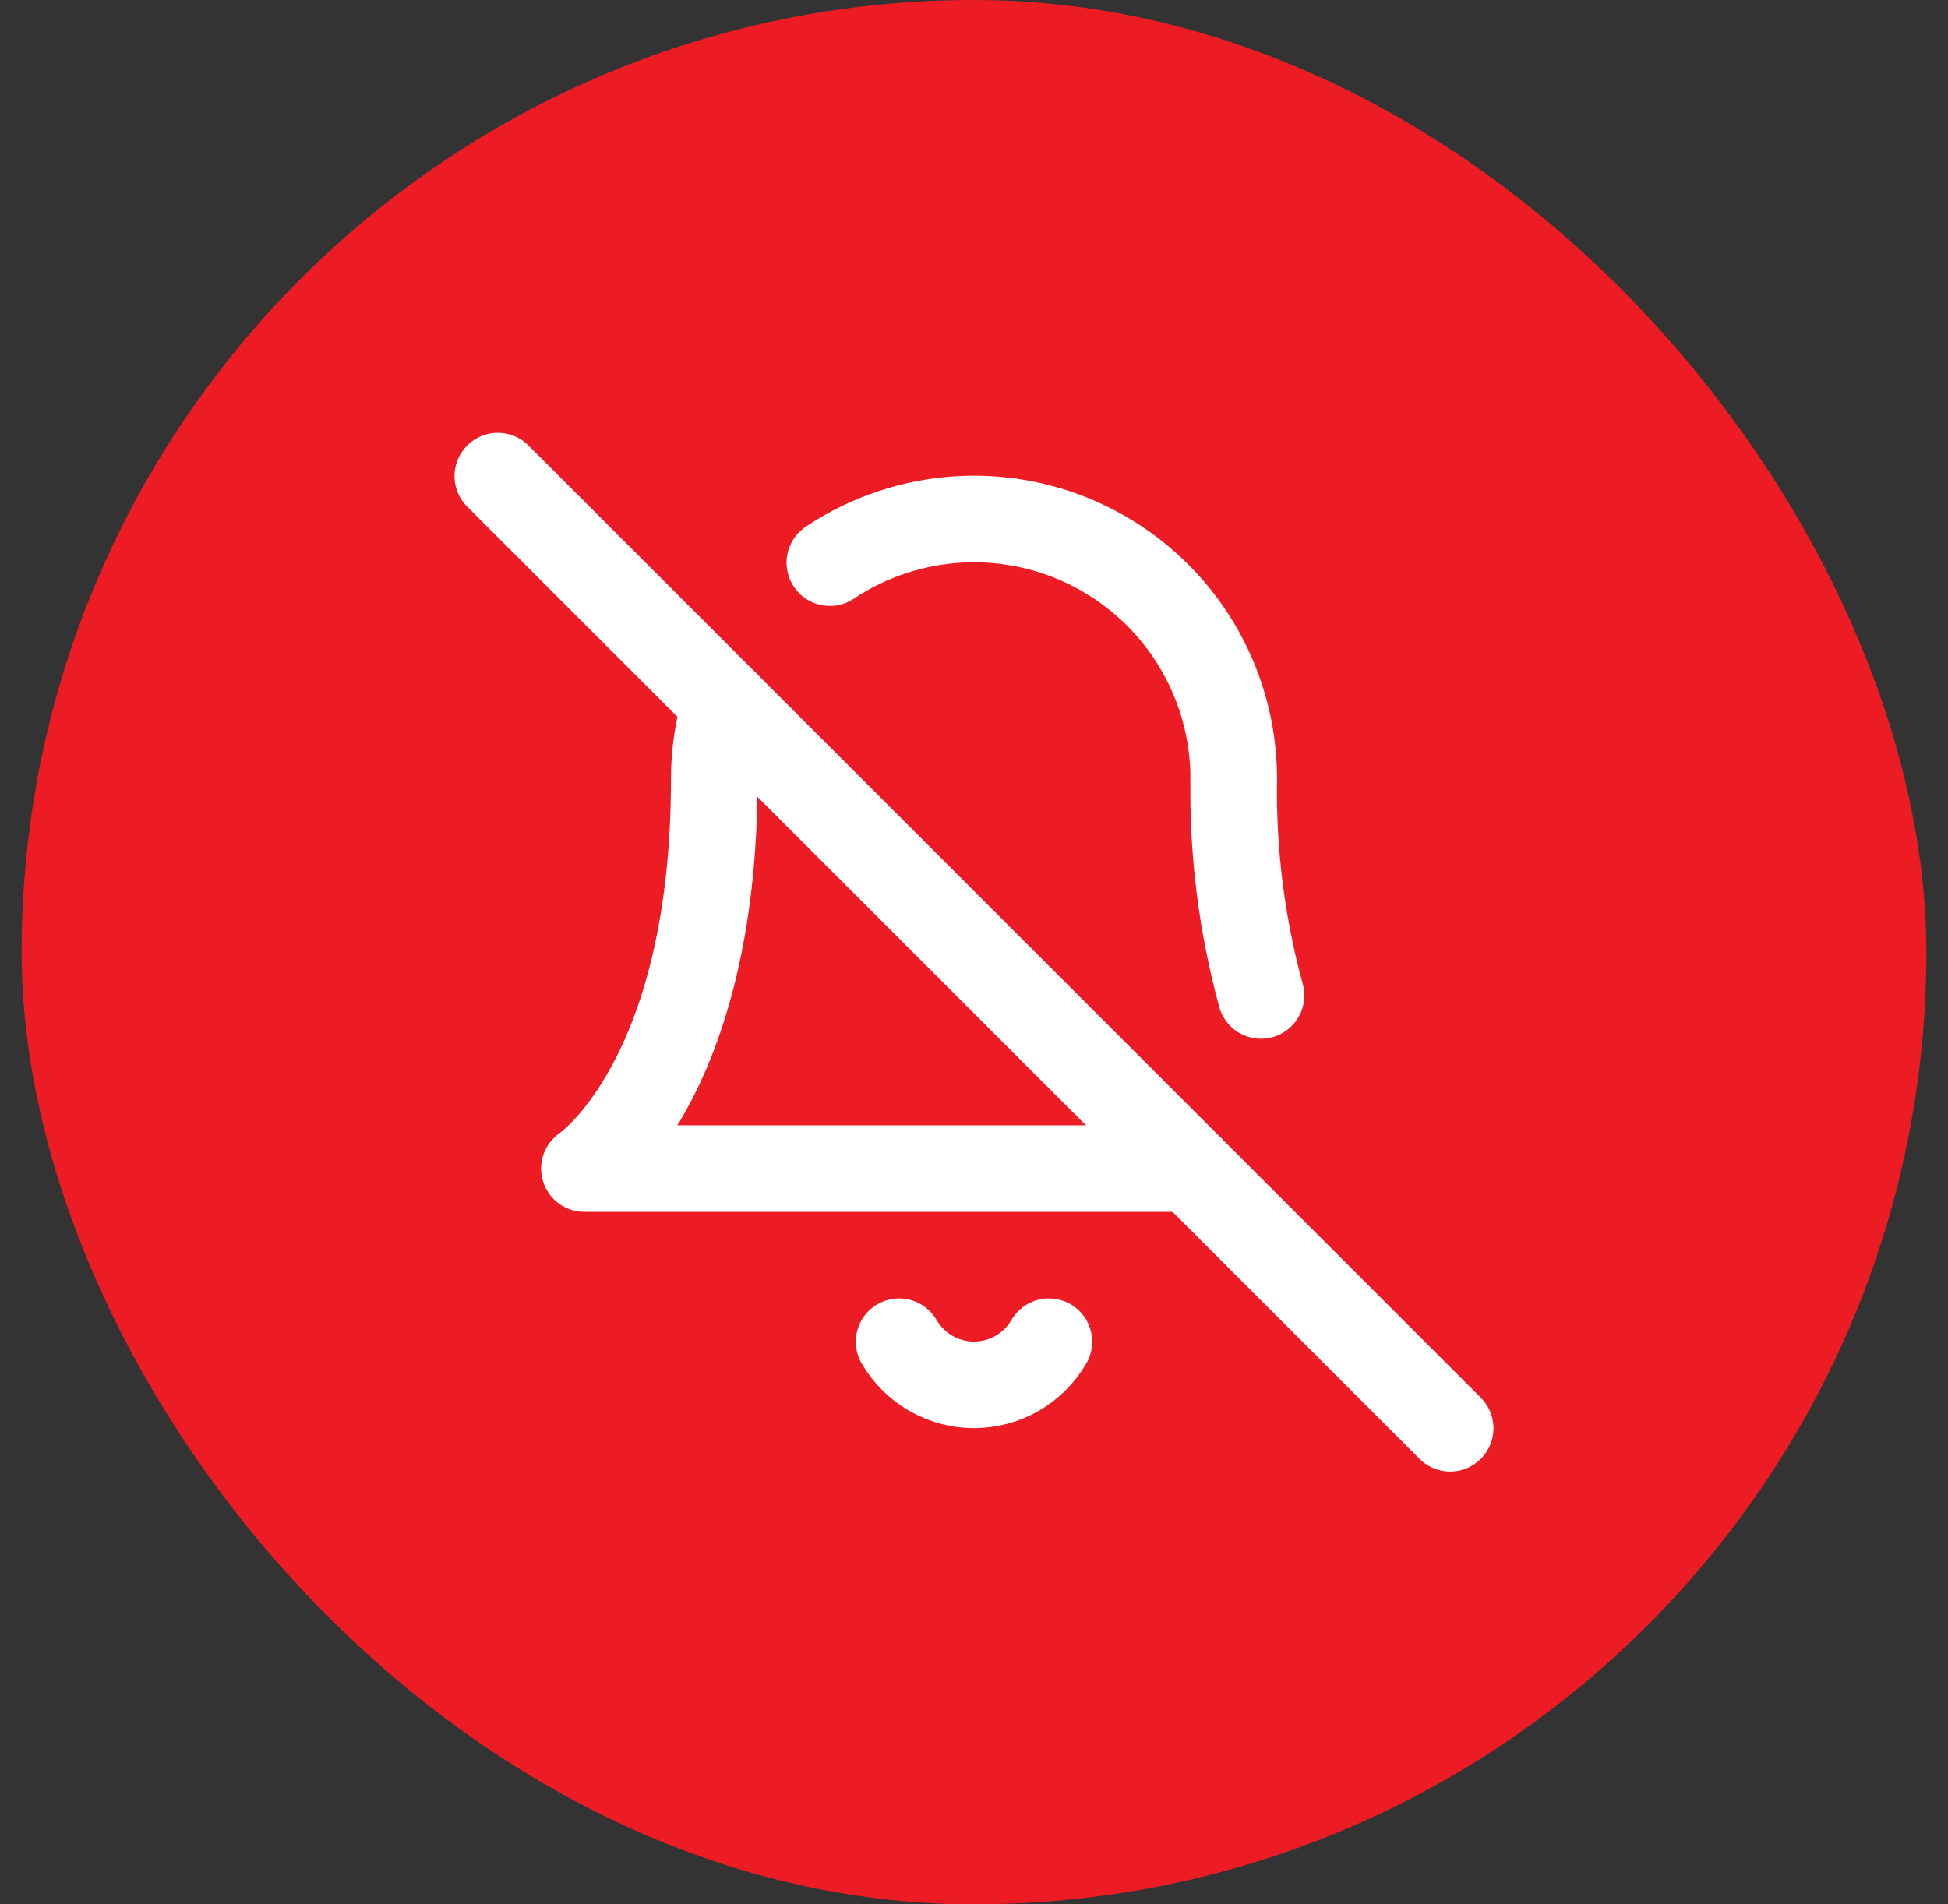 <svg width="45" height="44" viewBox="0 0 45 44" fill="none" xmlns="http://www.w3.org/2000/svg">
<rect x="0" y="0" width="45" height="44" fill="#333333" stroke="none"/>
<rect x="0.5" width="44" height="44" rx="22" fill="#ED1C24"/>
<g clip-path="url(#clip0_28_1050)">
<path d="M24.23 31C24.054 31.303 23.802 31.555 23.498 31.73C23.195 31.904 22.85 31.997 22.5 31.997C22.15 31.997 21.805 31.904 21.502 31.73C21.198 31.555 20.946 31.303 20.77 31" stroke="white" stroke-width="2" stroke-linecap="round" stroke-linejoin="round"/>
<path d="M29.13 23C28.685 21.371 28.473 19.688 28.5 18" stroke="white" stroke-width="2" stroke-linecap="round" stroke-linejoin="round"/>
<path d="M16.76 16.26C16.586 16.824 16.499 17.41 16.5 18C16.5 25 13.5 27 13.5 27H27.5" stroke="white" stroke-width="2" stroke-linecap="round" stroke-linejoin="round"/>
<path d="M28.5 18C28.502 16.913 28.208 15.846 27.65 14.913C27.093 13.98 26.292 13.216 25.334 12.703C24.376 12.189 23.297 11.946 22.211 11.998C21.125 12.051 20.074 12.397 19.17 13" stroke="white" stroke-width="2" stroke-linecap="round" stroke-linejoin="round"/>
<path d="M11.5 11L33.5 33" stroke="white" stroke-width="2" stroke-linecap="round" stroke-linejoin="round"/>
</g>
<defs>
<clipPath id="clip0_28_1050">
<rect width="24" height="24" fill="white" transform="translate(10.5 10)"/>
</clipPath>
</defs>
</svg>
